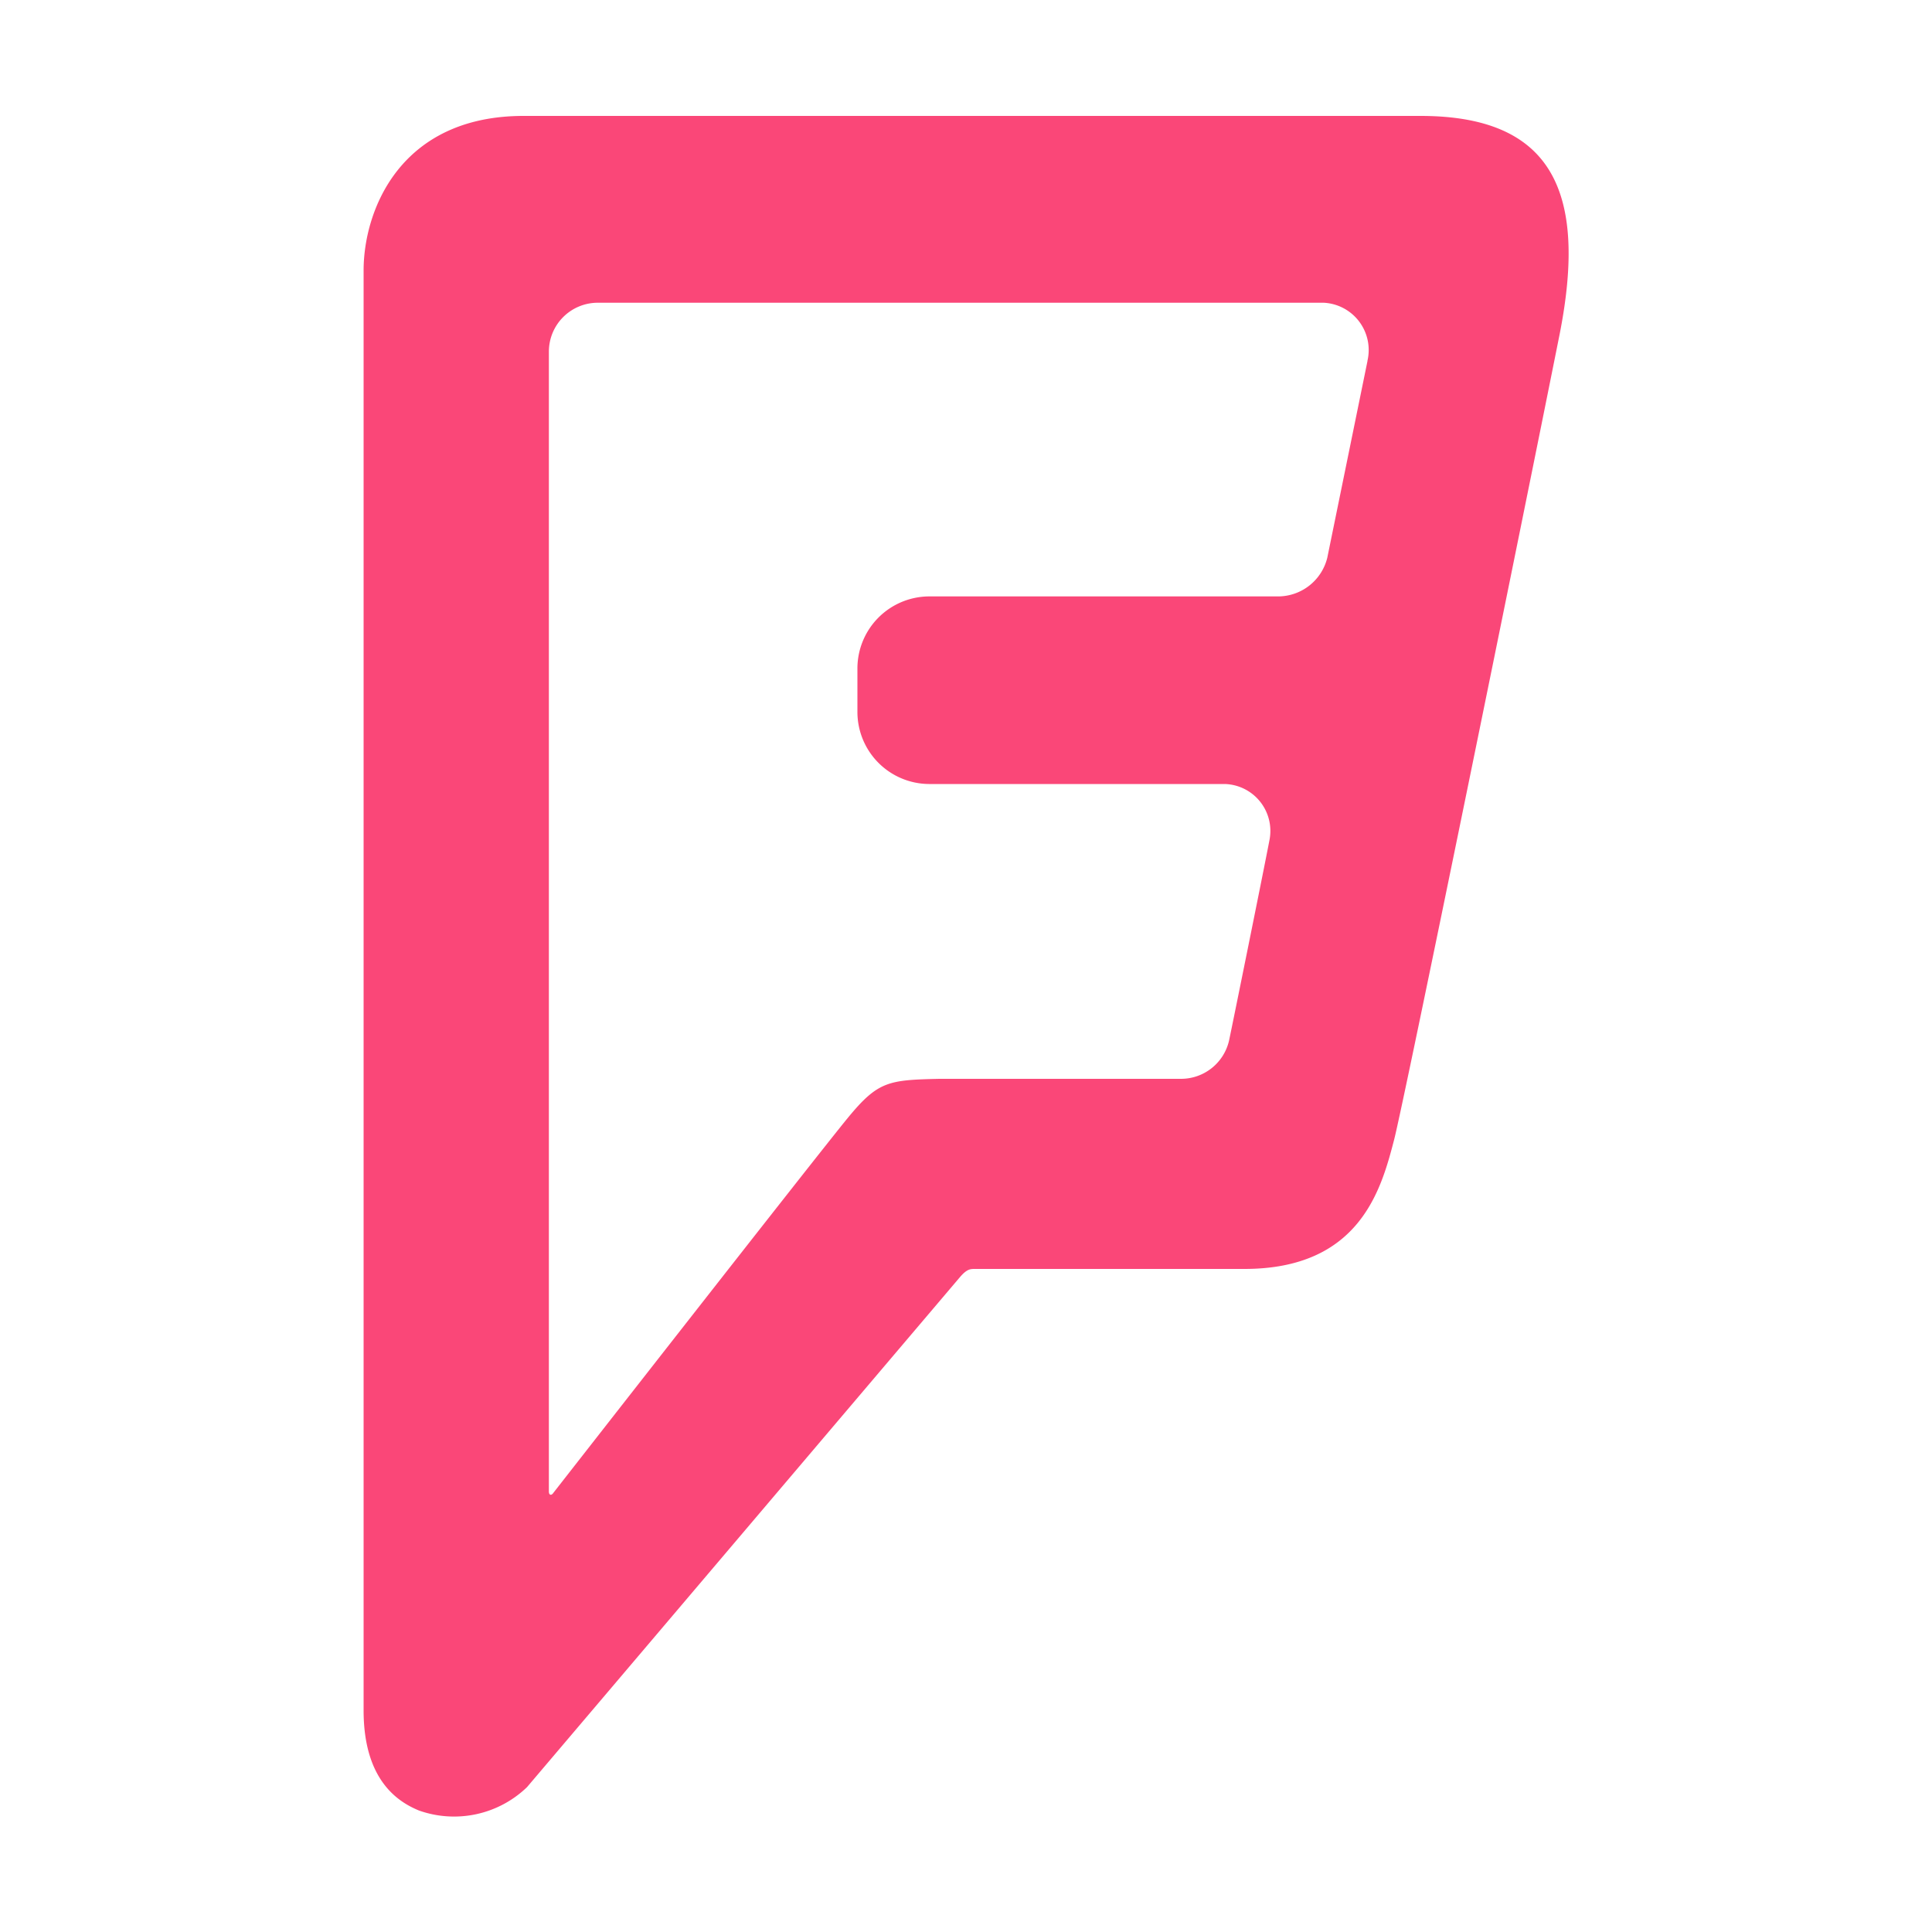 <svg id="Calque_1" data-name="Calque 1" xmlns="http://www.w3.org/2000/svg" viewBox="0 0 100 100"><defs><style>.cls-1{fill:#fa4778;}</style></defs><title>social-foursquare</title><path id="Icons" class="cls-1" d="M70.78,18.69,68.7,28.87a2.63,2.63,0,0,1-2.5,2H48.08a3.73,3.73,0,0,0-3.7,3.74v2.23a3.73,3.73,0,0,0,3.7,3.74H63.39a2.43,2.43,0,0,1,2.32,2.89c-.3,1.57-1.91,9.52-2.09,10.37a2.55,2.55,0,0,1-2.5,2H48.61c-2.62.06-3.16.12-4.71,2S28.65,77.26,28.65,77.26c-.12.18-.24.12-.24-.06v-59a2.53,2.53,0,0,1,2.5-2.53H68.52a2.45,2.45,0,0,1,2.26,3M73.52,6H27.1c-6.38,0-8.28,4.88-8.28,8V88.53c0,3.68,1.85,4.76,2.86,5.18a5.44,5.44,0,0,0,5.6-1.21l22.41-26.4c.36-.42.54-.42.77-.42H64.41c6,0,7.09-4.16,7.75-6.69.54-2.11,6.68-32.24,8.58-41.76C82.17,9.89,80.32,6,73.52,6"/></svg>